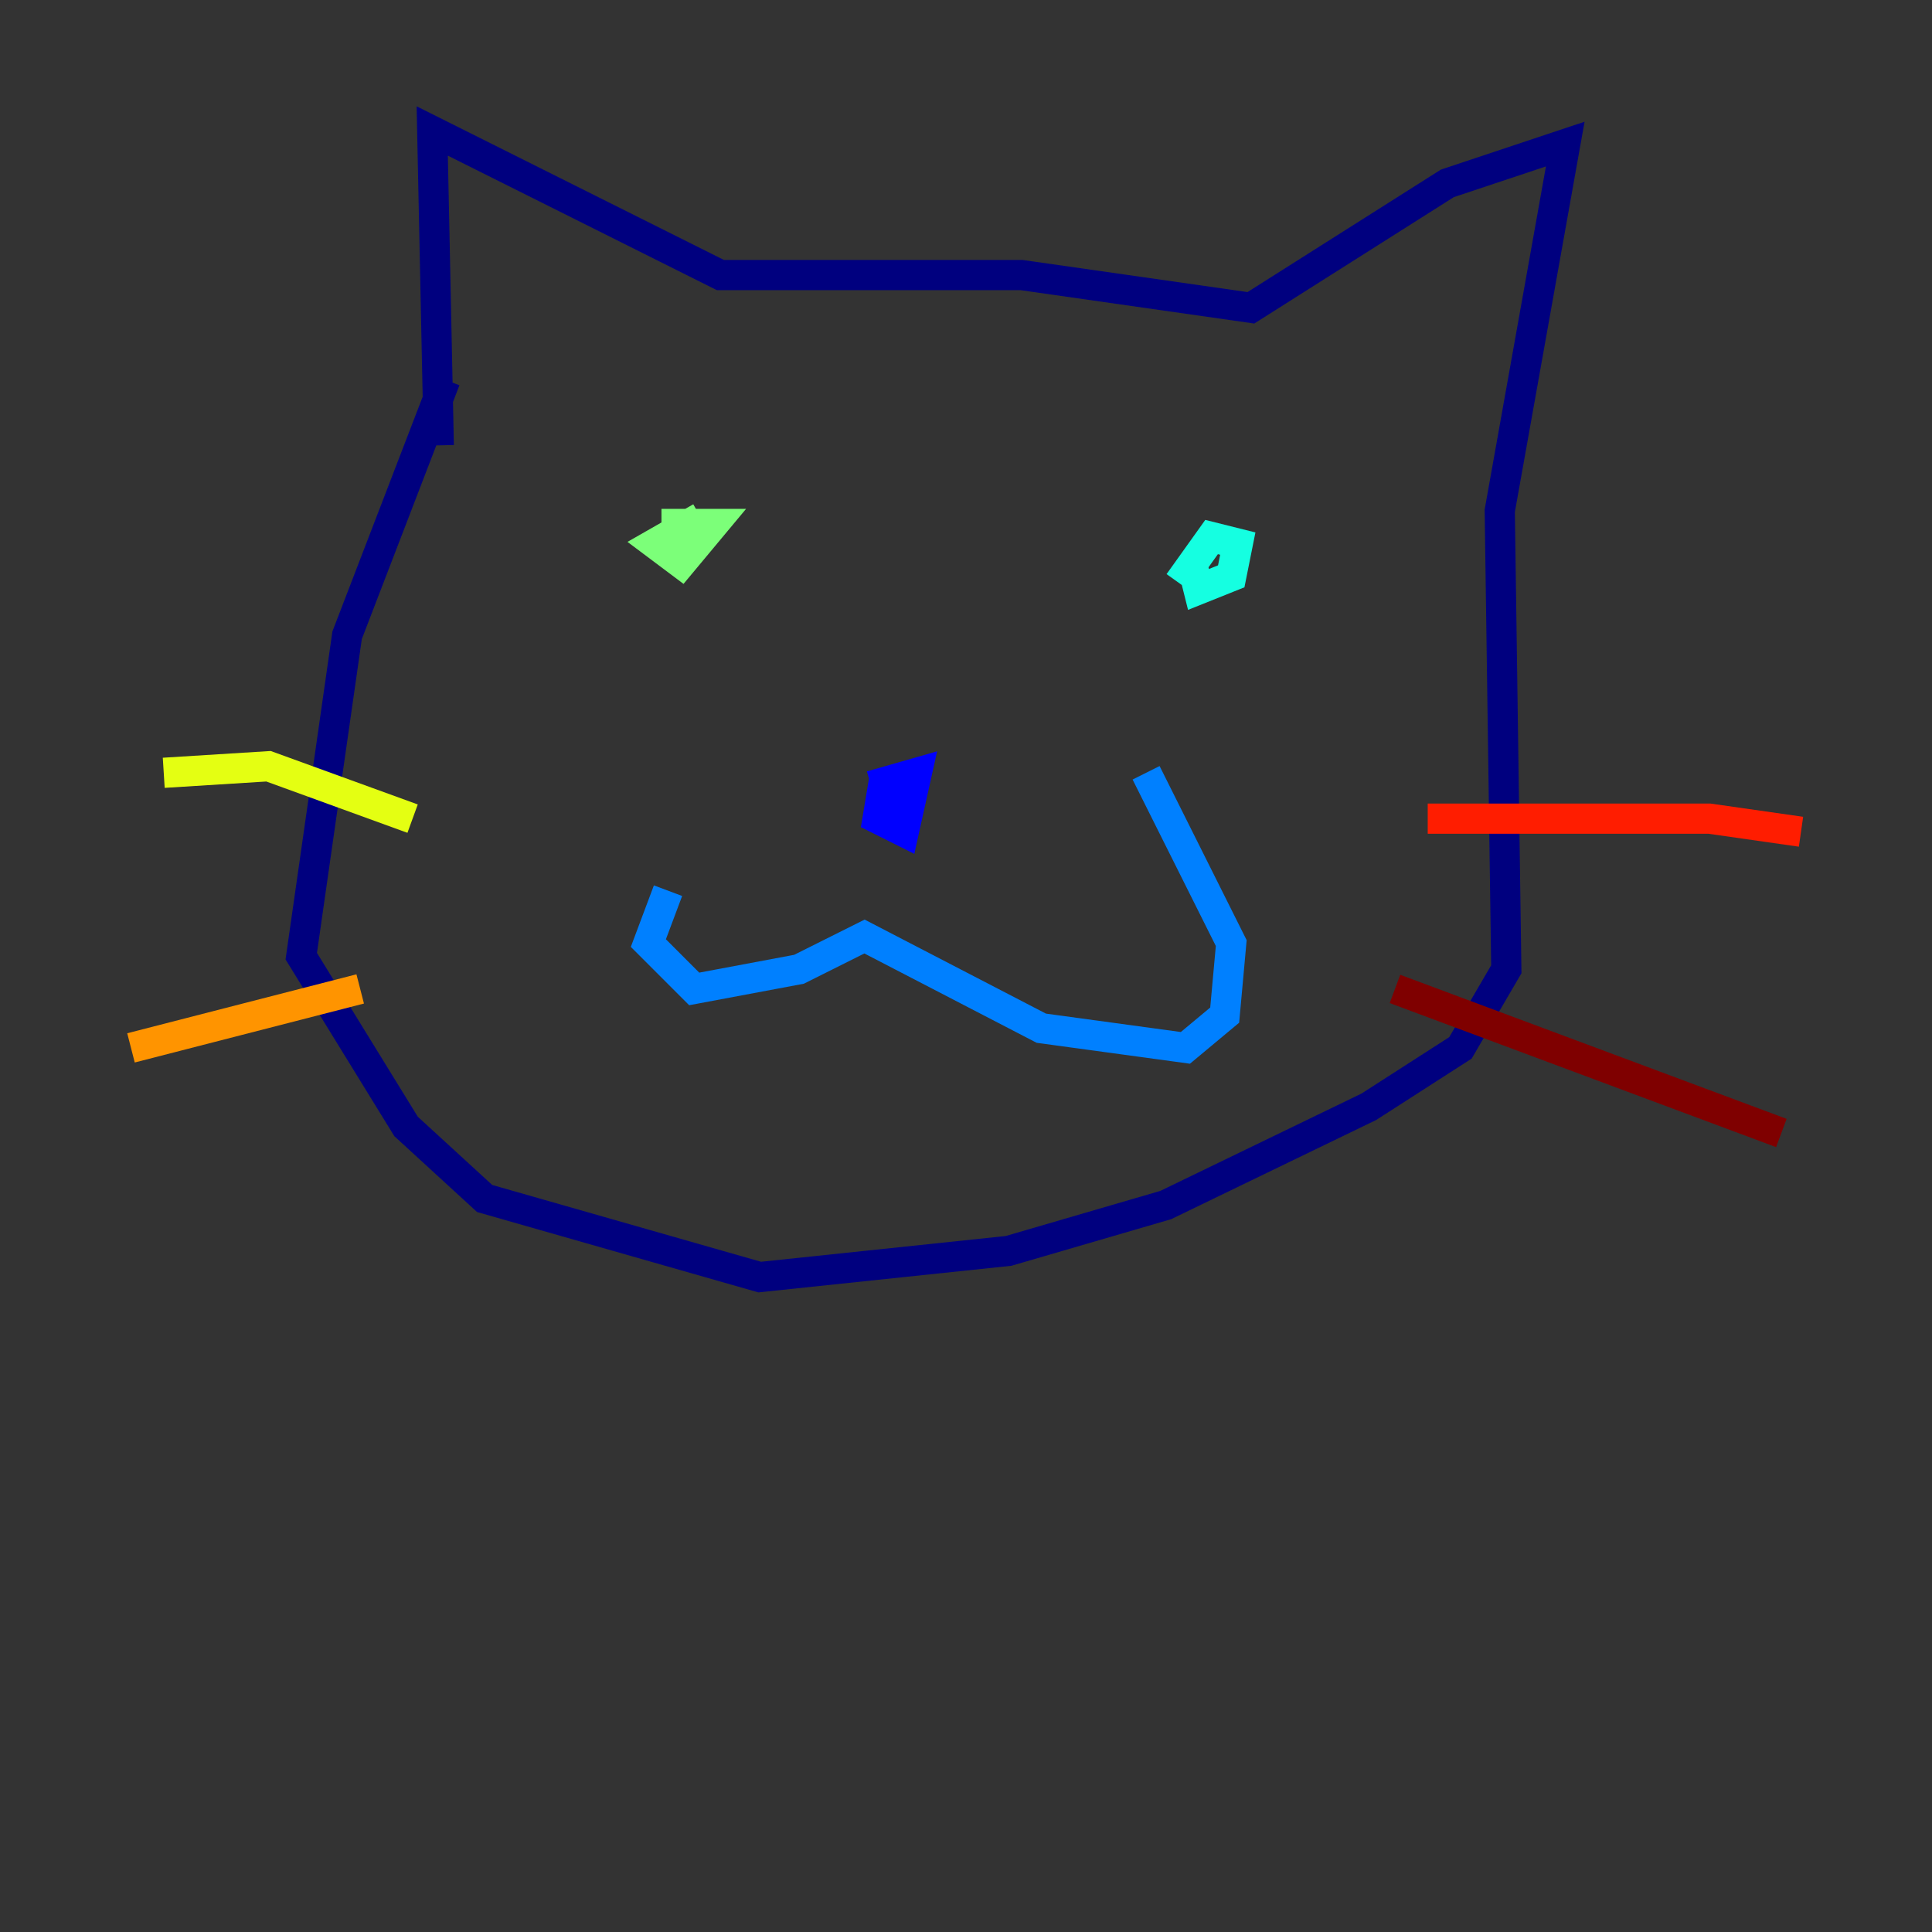 <?xml version="1.0" encoding="utf-8" ?>
<svg baseProfile="tiny" height="128" version="1.2" viewBox="0,0,128,128" width="128" xmlns="http://www.w3.org/2000/svg" xmlns:ev="http://www.w3.org/2001/xml-events" xmlns:xlink="http://www.w3.org/1999/xlink"><rect x="0" y="0" width="128" height="128" fill="#333333" stroke="none"/><defs /><polyline fill="none" points="29.071,29.505 28.637,8.678 47.729,18.224 67.688,18.224 82.875,20.393 95.891,12.149 103.702,9.546 99.363,33.844 99.797,64.217 96.759,69.424 90.685,73.329 77.234,79.837 66.82,82.875 50.332,84.61 32.108,79.403 26.902,74.63 19.959,63.349 22.997,42.088 29.505,25.166" stroke="#00007f" stroke-width="2" /><polyline fill="none" points="58.576,51.634 58.142,54.237 59.878,55.105 60.746,51.2 57.709,52.068" stroke="#0000ff" stroke-width="2" /><polyline fill="none" points="44.258,59.01 42.956,62.481 45.993,65.519 52.936,64.217 57.275,62.047 68.99,68.122 78.536,69.424 81.139,67.254 81.573,62.481 75.932,51.2" stroke="#0080ff" stroke-width="2" /><polyline fill="none" points="78.969,37.315 79.403,39.051 81.573,38.183 82.007,36.014 80.271,35.58 78.102,38.617" stroke="#15ffe1" stroke-width="2" /><polyline fill="none" points="46.427,34.278 43.39,36.014 45.125,37.315 47.295,34.712 43.824,34.712" stroke="#7cff79" stroke-width="2" /><polyline fill="none" points="27.336,54.237 17.79,50.766 10.848,51.2" stroke="#e4ff12" stroke-width="2" /><polyline fill="none" points="23.864,65.519 8.678,69.424" stroke="#ff9400" stroke-width="2" /><polyline fill="none" points="94.59,54.237 113.248,54.237 119.322,55.105" stroke="#ff1d00" stroke-width="2" /><polyline fill="none" points="92.42,65.519 118.02,75.064" stroke="#7f0000" stroke-width="2" /></svg>